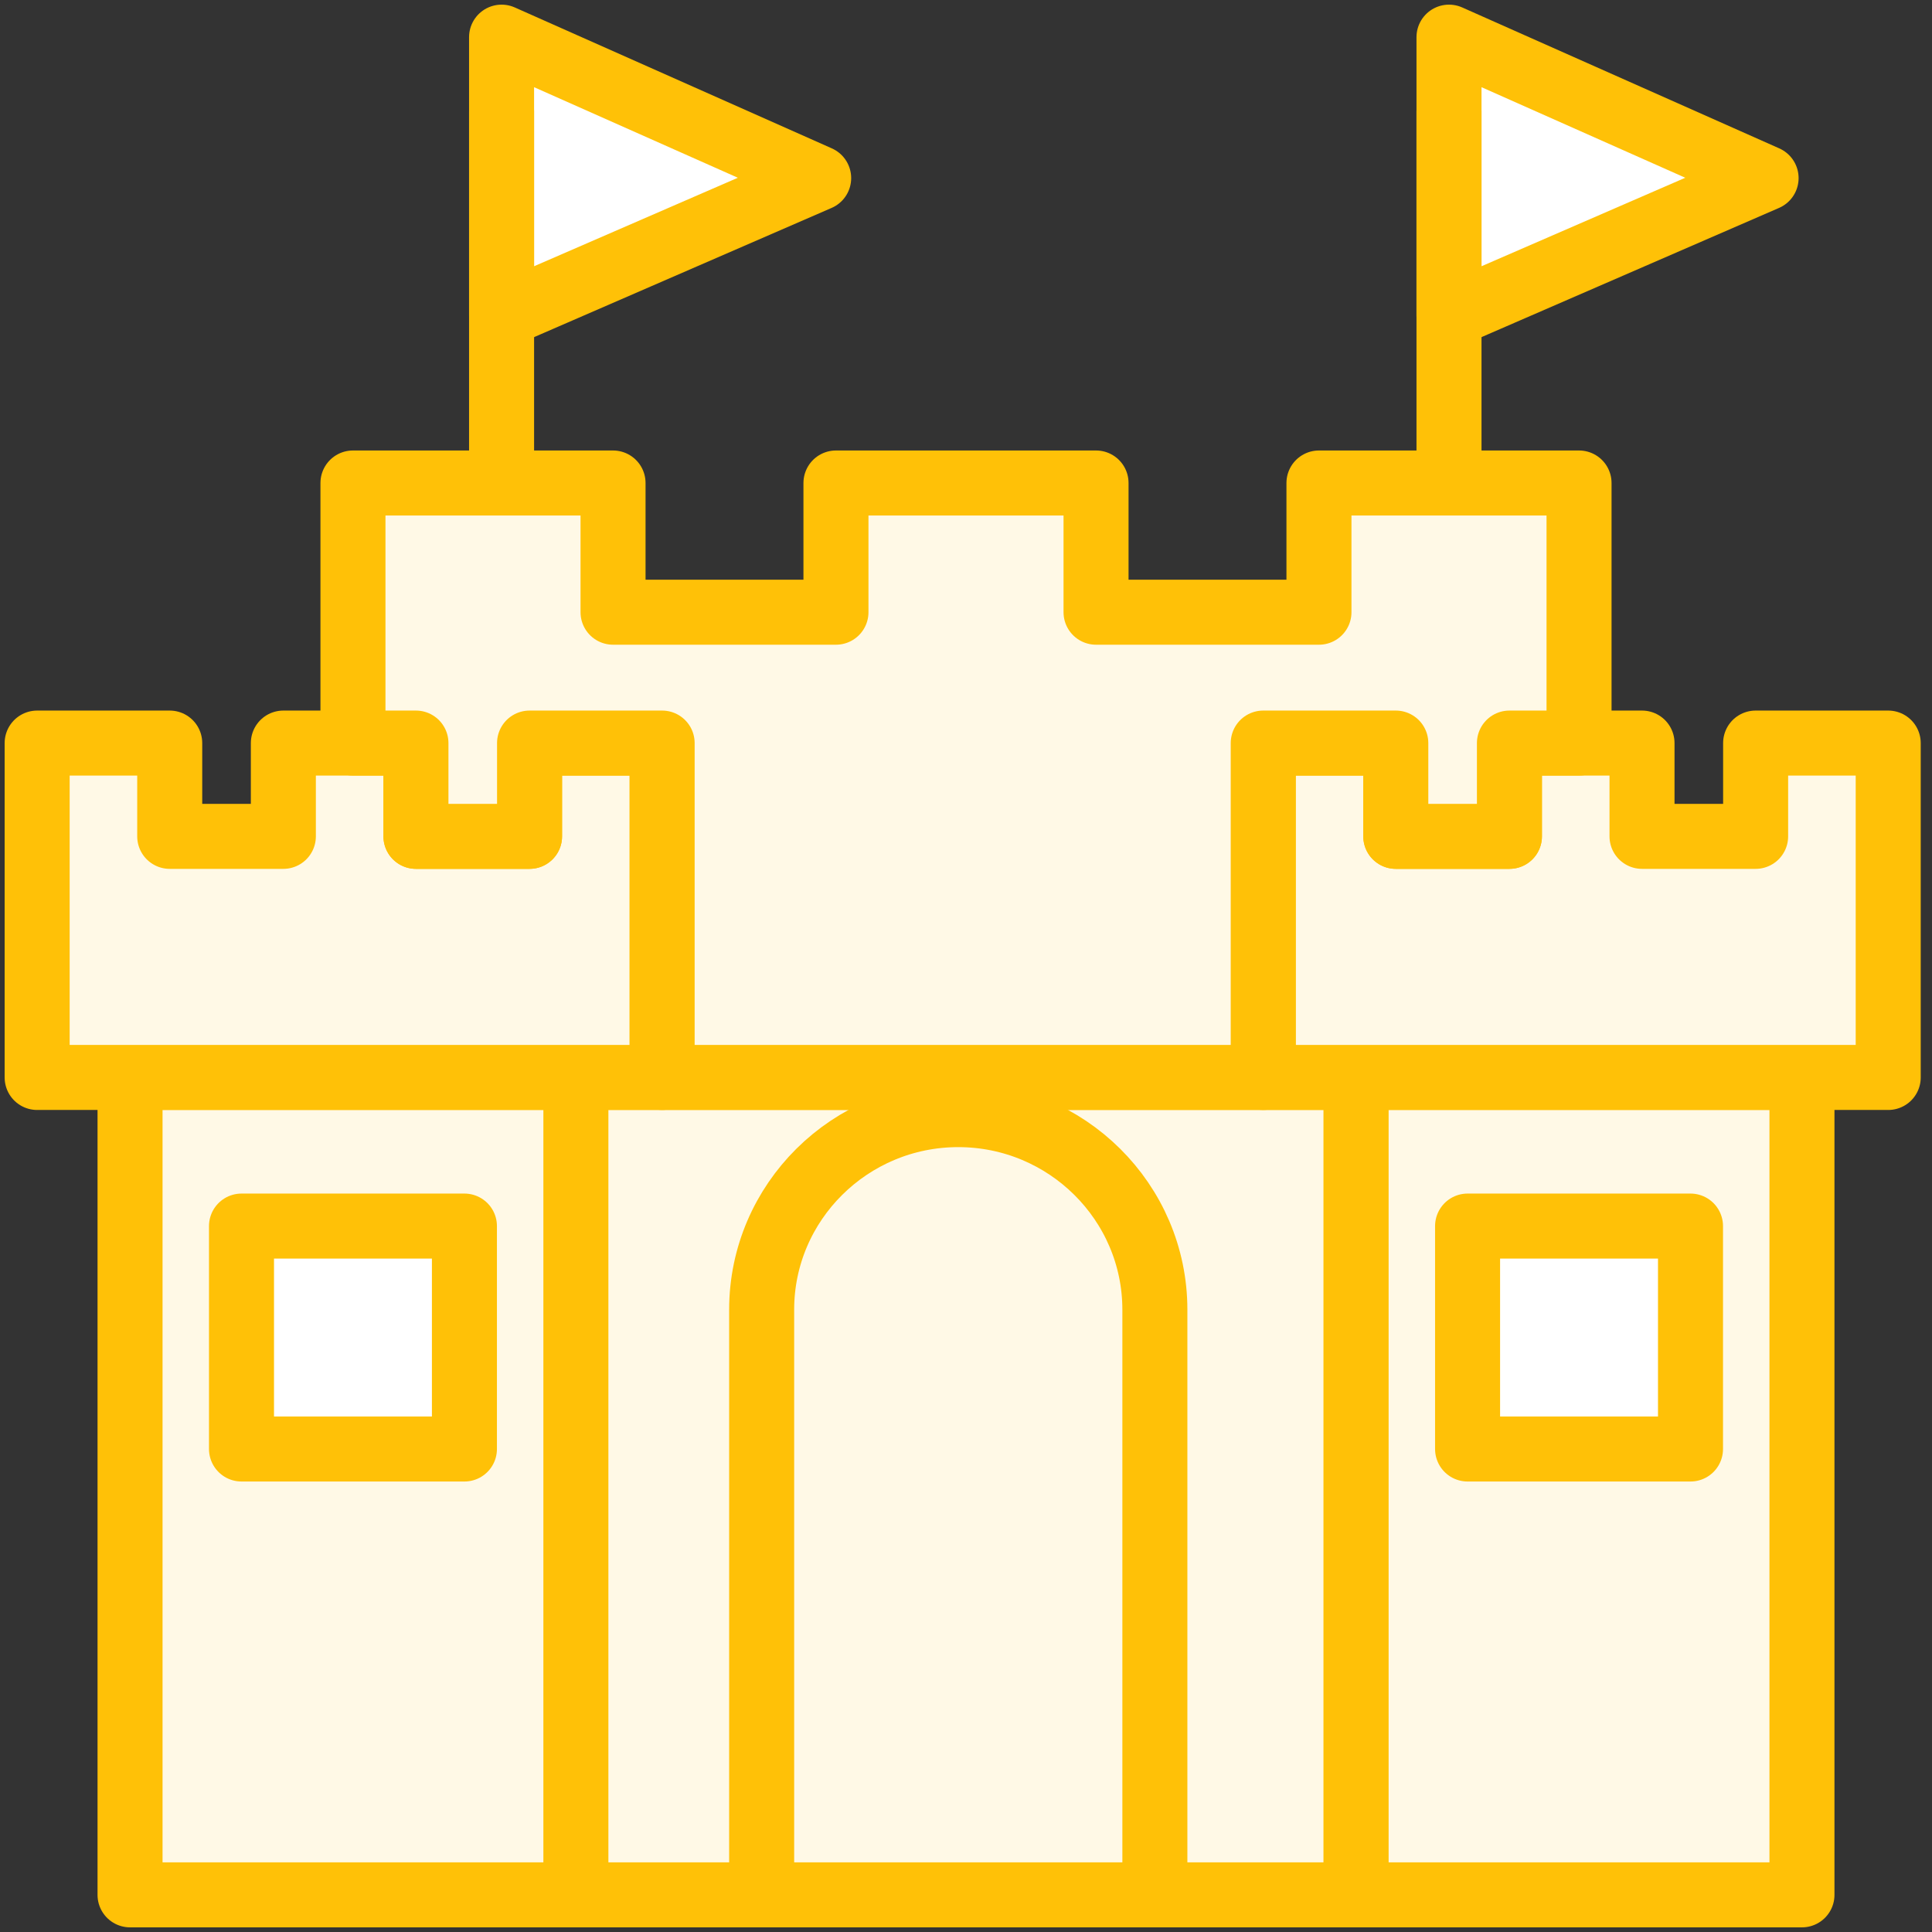 <?xml version="1.0" encoding="UTF-8"?>
<svg width="104px" height="104px" viewBox="0 0 104 104" version="1.1" xmlns="http://www.w3.org/2000/svg" xmlns:xlink="http://www.w3.org/1999/xlink">
    <rect x="0" y="0" width="104" height="104" fill="#333333" stroke="none"/>
    <!-- Generator: Sketch 46.2 (44496) - http://www.bohemiancoding.com/sketch -->
    <title>gaming-14</title>
    <desc>Created with Sketch.</desc>
    <defs></defs>
    <g id="ALL" stroke="none" stroke-width="1" fill="none" fill-rule="evenodd" stroke-linecap="round" stroke-linejoin="round">
        <g id="Primary" transform="translate(-525, -12653)" stroke="#FFC107" stroke-width="3.5">
            <g id="Group-15" transform="translate(200, 200)">
                <g id="gaming-14" transform="translate(327, 12455)">
                    <rect id="Layer-1" fill="#FFF9E6" x="28" y="56" width="43" height="44"></rect>
                    <rect id="Layer-2" fill="#FFF9E6" x="5" y="56" width="24" height="44"></rect>
                    <polygon id="Layer-3" fill="#FFF9E6" points="0 56 0 38 7.136 38 7.136 43.021 13.253 43.021 13.253 38 20.39 38 20.39 43.021 26.506 43.021 26.506 38 33.643 38 33.643 56"></polygon>
                    <rect id="Layer-4" fill="#FFFFFF" x="11" y="64" width="12" height="12"></rect>
                    <rect id="Layer-5" fill="#FFF9E6" x="71" y="56" width="24" height="44"></rect>
                    <polygon id="Layer-6" fill="#FFF9E6" points="66 56 66 38 73.136 38 73.136 43.021 79.253 43.021 79.253 38 86.39 38 86.39 43.021 92.506 43.021 92.506 38 99.643 38 99.643 56"></polygon>
                    <rect id="Layer-7" fill="#FFFFFF" x="77" y="64" width="12" height="12"></rect>
                    <path d="M39,100 L39,68.5 C39,62.71 43.748,58 49.583,58 C55.419,58 60.167,62.71 60.167,68.5 L60.167,100 L39,100 L39,100 Z" id="Layer-8" fill="#FFF9E6"></path>
                    <polygon id="Layer-9" fill="#FFFFFF" points="25 15 25 0 42.069 7.587"></polygon>
                    <polygon id="Layer-10" fill="#FFFFFF" points="76 15 76 0 93.069 7.587"></polygon>
                    <path d="M25,4 L25,24" id="Layer-11" fill="#FFF9E6"></path>
                    <path d="M76,4 L76,24" id="Layer-12" fill="#FFF9E6"></path>
                    <polygon id="Layer-13" fill="#FFF9E6" points="83 38 83 24 69 24 69 30.955 57 30.955 57 24 43 24 43 30.955 31 30.955 31 24 17 24 17 38 20.39 38 20.39 43.021 26.506 43.021 26.506 38 33.643 38 33.643 56 66 56 66 38 73.136 38 73.136 43.021 79.253 43.021 79.253 38"></polygon>
                </g>
            </g>
        </g>
    </g>
</svg>